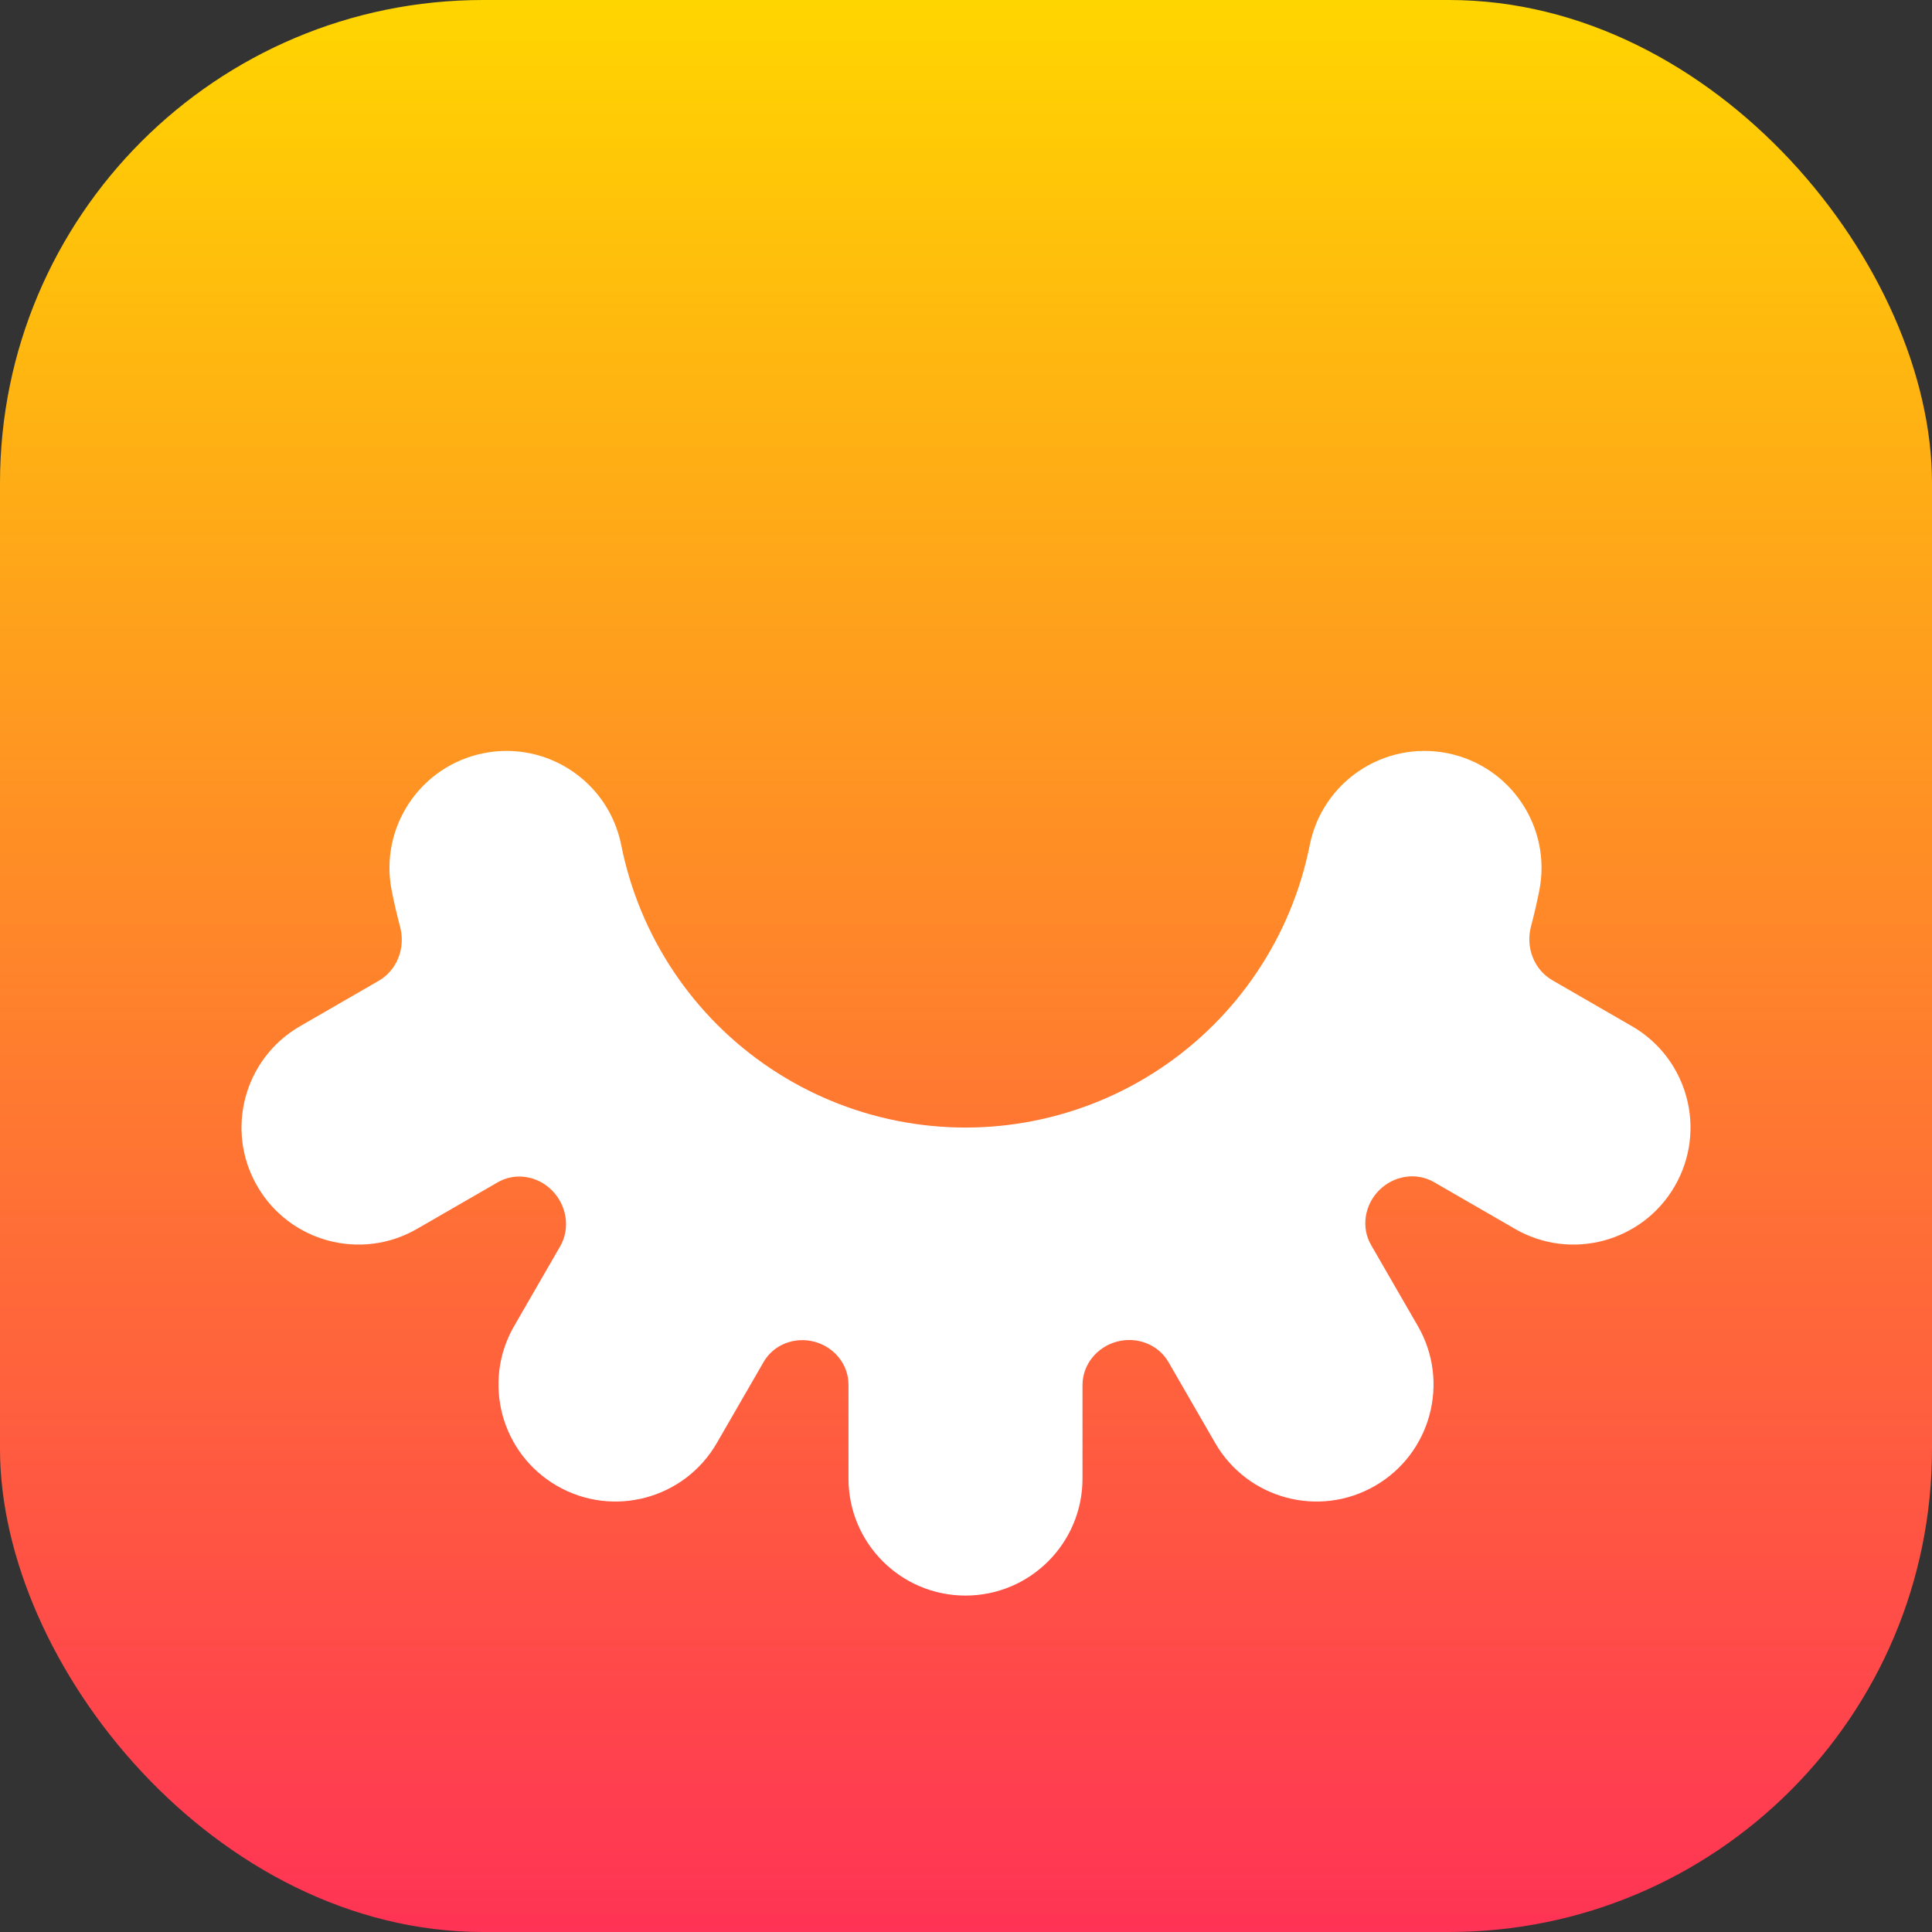 <svg viewBox="0 0 512 512" fill="none" xmlns="http://www.w3.org/2000/svg">
<rect x="0" y="0" width="512" height="512" fill="#333333" stroke="none"/>
<rect width="512" height="512" rx="128" fill="url(#paint0_linear)"/>
<path fill-rule="evenodd" clip-rule="evenodd" d="M164.634 223.958C161.289 207.162 144.963 196.258 128.167 199.603C111.372 202.948 100.468 219.275 103.813 236.07C104.452 239.277 105.192 242.465 106.033 245.627C107.499 251.142 105.299 257.069 100.358 259.922L79.509 271.959C64.678 280.521 59.597 299.485 68.159 314.316C76.722 329.147 95.686 334.228 110.517 325.666L131.909 313.315C136.564 310.628 142.436 311.617 146.237 315.418C150.189 319.37 151.228 325.477 148.433 330.318L136.257 351.406C127.695 366.237 132.776 385.201 147.607 393.764C162.438 402.326 181.402 397.245 189.964 382.414L202.369 360.929C205.06 356.268 210.651 354.186 215.851 355.575C221.057 356.966 224.858 361.566 224.858 366.955V391.836C224.858 408.961 238.741 422.844 255.866 422.844C272.991 422.844 286.874 408.961 286.874 391.836V367.066C286.874 361.612 290.721 356.958 295.988 355.546C301.256 354.135 306.924 356.24 309.651 360.963L322.036 382.414C330.598 397.245 349.562 402.326 364.393 393.764C379.224 385.201 384.305 366.237 375.743 351.406L363.358 329.955C360.631 325.232 361.639 319.274 365.495 315.418C369.351 311.562 375.309 310.554 380.032 313.281L401.483 325.666C416.314 334.229 435.278 329.147 443.841 314.316C452.403 299.486 447.322 280.521 432.491 271.959L411.41 259.788C406.471 256.937 404.271 251.015 405.732 245.503C406.559 242.382 407.288 239.236 407.919 236.07C411.264 219.275 400.36 202.948 383.564 199.603C366.769 196.258 350.442 207.162 347.098 223.958C345.912 229.912 344.143 235.751 341.808 241.387C337.133 252.674 330.281 262.928 321.643 271.566C313.005 280.204 302.75 287.056 291.464 291.731C280.178 296.406 268.082 298.812 255.866 298.812C243.65 298.812 231.553 296.406 220.267 291.731C208.981 287.056 198.726 280.204 190.088 271.566C181.45 262.928 174.598 252.674 169.923 241.387C167.589 235.751 165.82 229.912 164.634 223.958Z" fill="white"/>
<defs>
<linearGradient id="paint0_linear" x1="256" y1="0" x2="256" y2="512" gradientUnits="userSpaceOnUse">
<stop stop-color="#FFD500"/>
<stop offset="1" stop-color="#FF3355"/>
</linearGradient>
</defs>
</svg>

